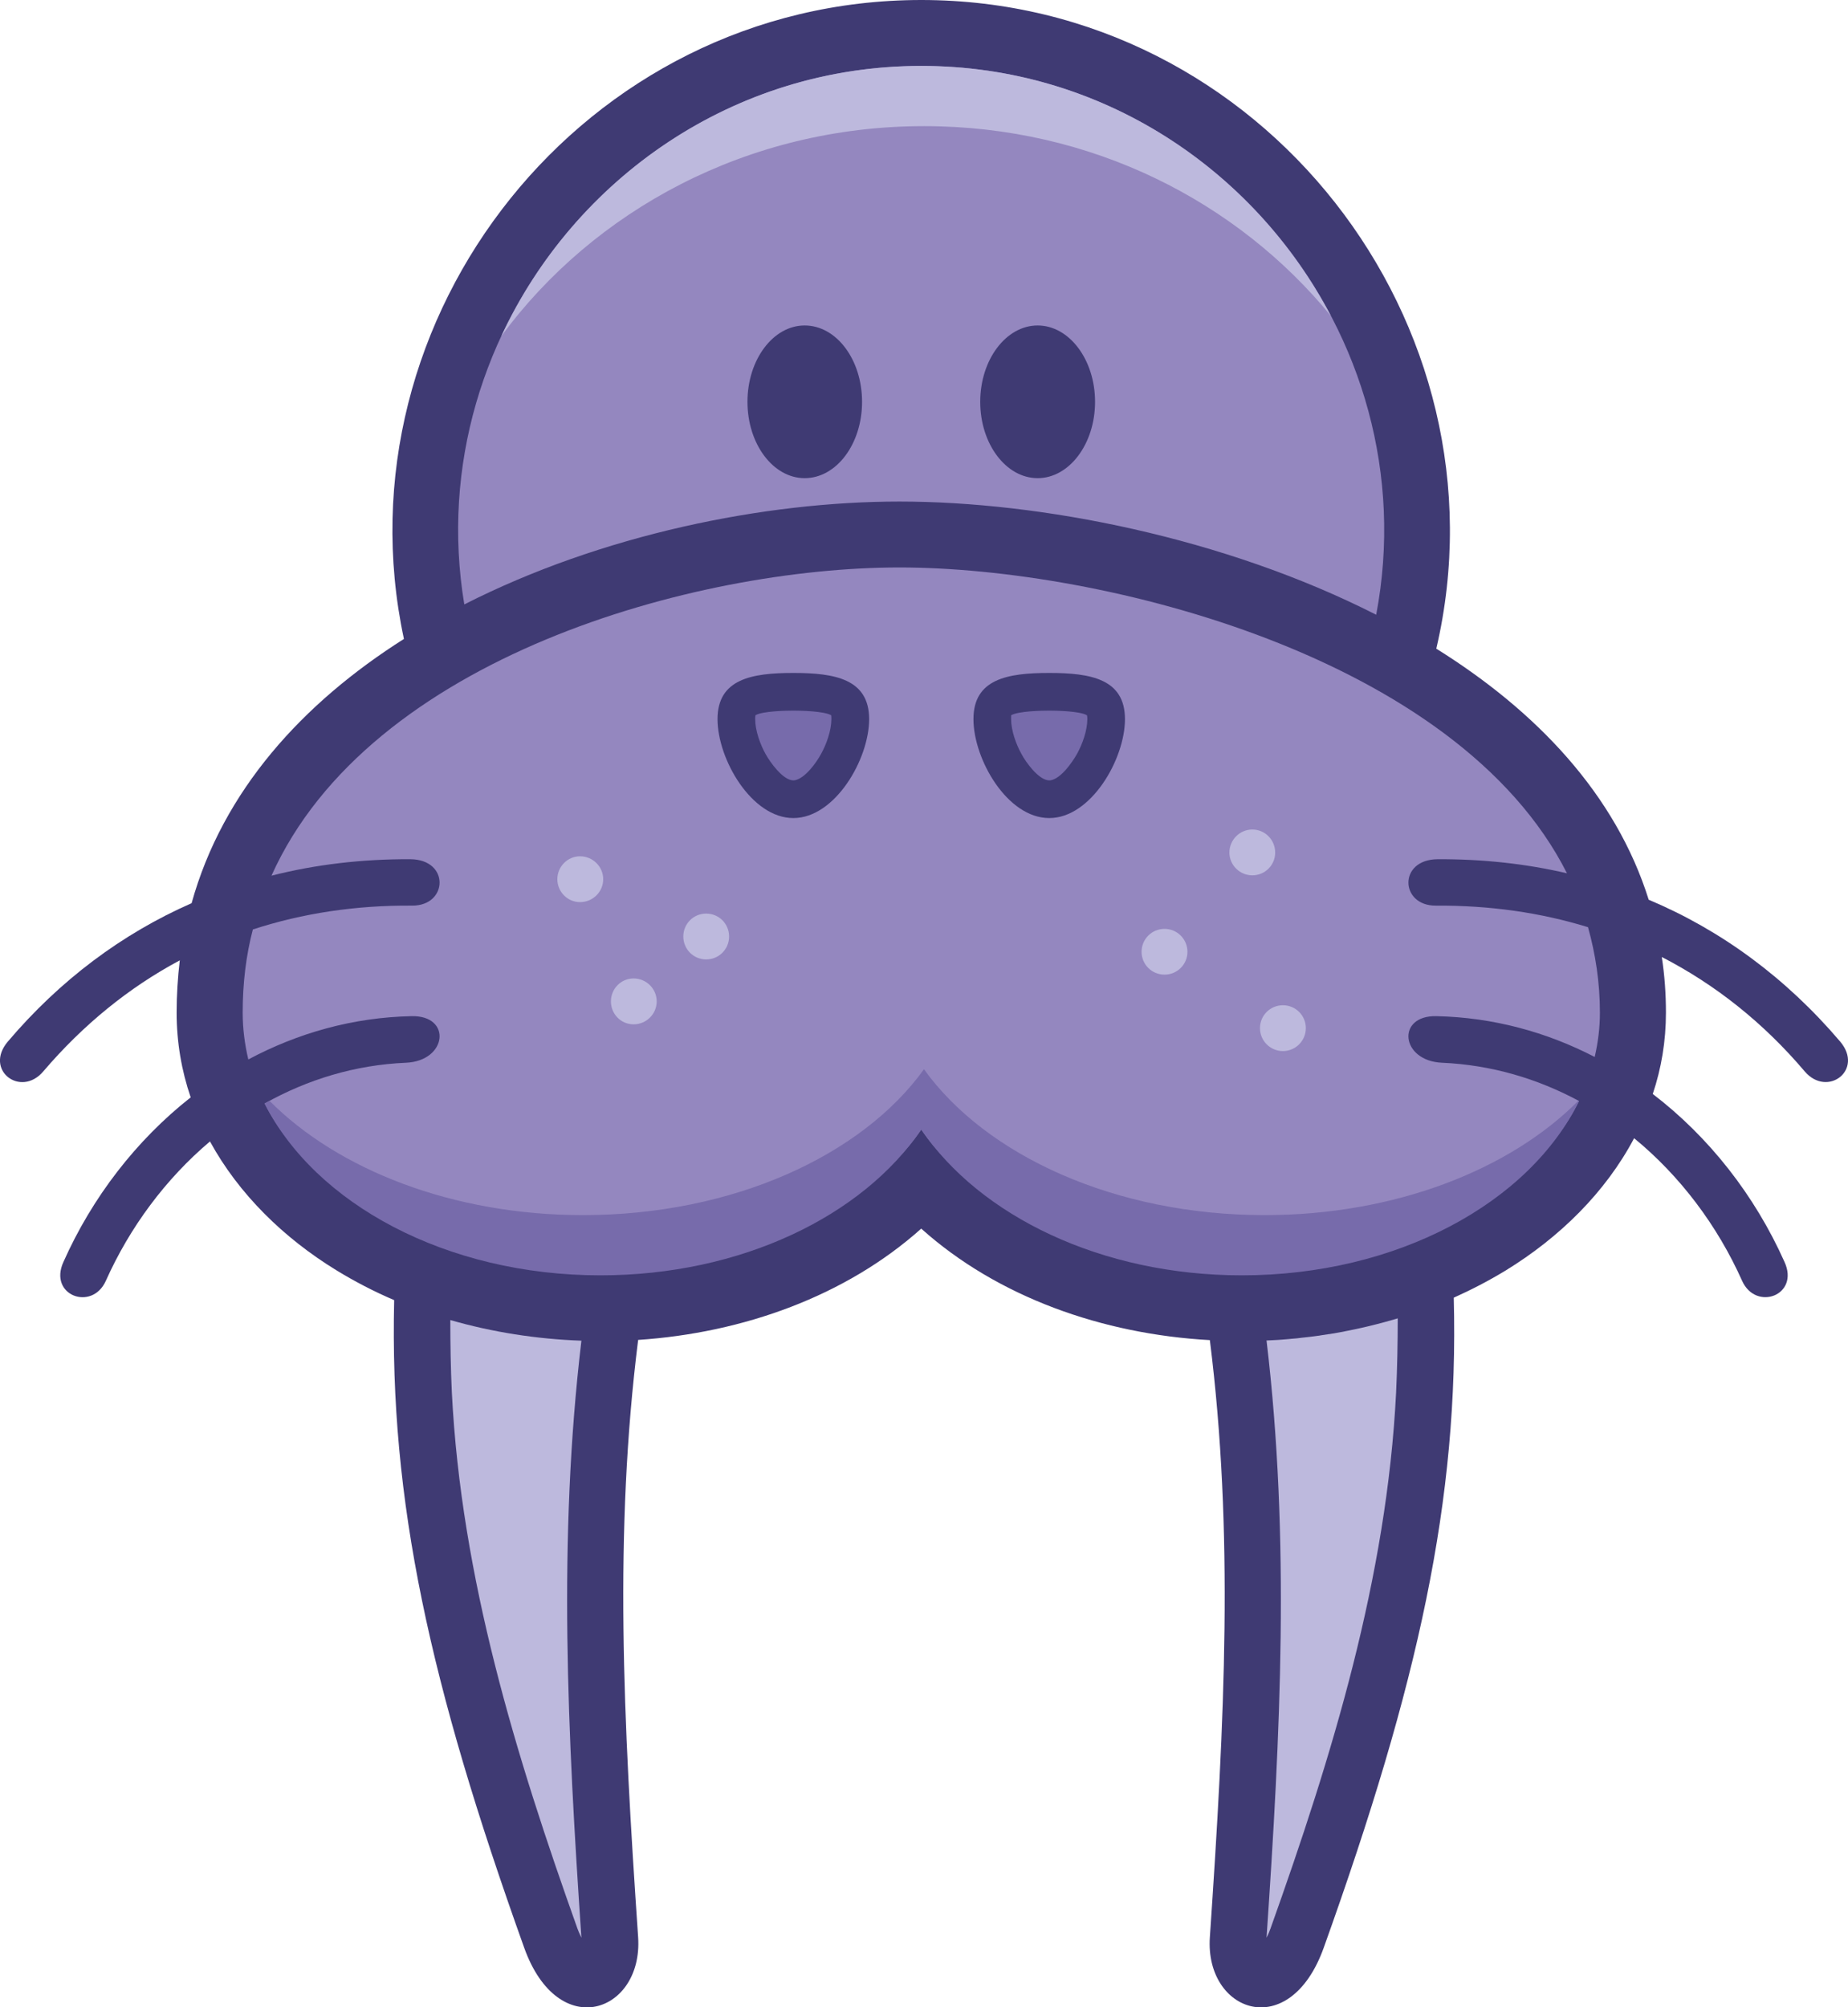 <svg version="1.1" id="图层_1" x="0px" y="0px" width="184.129px" height="200px" viewBox="0 0 184.129 200" enable-background="new 0 0 184.129 200" xml:space="preserve" xmlns="http://www.w3.org/2000/svg" xmlns:xlink="http://www.w3.org/1999/xlink" xmlns:xml="http://www.w3.org/XML/1998/namespace">
  <path fill="#3F3A73" d="M91.792,0c34,0,58.867,32.327,51.316,64.629c9.949,6.207,17.857,14.479,21.164,25.014
	c7.229,3.043,13.67,7.779,19.074,14.13c2.398,2.824-1.264,5.615-3.525,2.982c-4.115-4.861-8.93-8.67-14.244-11.405
	c0.275,1.799,0.412,3.638,0.412,5.54c0,2.834-0.453,5.549-1.313,8.106c5.625,4.303,10.17,10.112,13.127,16.735
	c1.523,3.334-2.844,4.939-4.221,1.89c-2.463-5.515-6.176-10.453-10.763-14.217c-2.844,5.381-7.413,9.877-12.793,13.176
	c-1.653,1.008-3.396,1.912-5.178,2.714c0.519,20.12-3.511,38.407-12.957,64.768c-3.412,9.517-11.849,6.422-11.345-1.041
	c1.49-21.857,2.398-40.373,0-59.5c-10.672-0.588-21.141-4.282-28.757-11.109c-7.504,6.713-17.721,10.389-28.207,11.09
	c-2.398,19.146-1.498,37.637,0,59.52c0.494,7.463-7.939,10.559-11.352,1.041c-9.408-26.27-13.426-44.488-12.957-64.526
	c-2.01-0.859-3.904-1.845-5.721-2.953c-5.283-3.229-9.764-7.617-12.631-12.858c-4.408,3.727-7.982,8.53-10.381,13.899
	c-1.377,3.051-5.736,1.444-4.221-1.89c2.867-6.44,7.252-12.125,12.68-16.399c-0.906-2.653-1.4-5.481-1.4-8.442
	c0-1.788,0.113-3.514,0.314-5.21c-5.064,2.703-9.625,6.409-13.611,11.077c-2.254,2.634-5.916-0.157-3.525-2.981
	c5.201-6.129,11.393-10.752,18.313-13.792c3.119-11.223,11.076-19.938,21.156-26.327C33.377,31.557,58.206,0,91.792,0z" class="color c1"/>
  <path fill="#9487BF" d="M158.891,105.309c-4.797-2.485-10.129-3.945-15.783-4.066c-4.02-0.081-3.551,4.473,0.59,4.643
	c4.902,0.215,9.49,1.584,13.631,3.809c-4.928,10.13-18.111,15.373-33.596,15.373c-13.994,0-26.107-3.92-31.941-12.532
	c-5.826,8.612-17.947,12.532-31.967,12.532c-15.346,0-28.432-5.131-33.457-15.123c4.256-2.385,9.004-3.844,14.068-4.059
	c4.131-0.17,4.609-4.724,0.582-4.643c-5.857,0.121-11.344,1.681-16.277,4.314c-0.357-1.512-0.561-3.07-0.561-4.666
	c0-2.926,0.332-5.686,1.014-8.286c4.951-1.617,10.266-2.419,15.873-2.375c3.574,0.024,3.775-4.598-0.186-4.623
	c-4.789-0.021-9.449,0.522-13.832,1.641c9.764-21.769,42.225-30.71,62.57-30.71c20.232,0,55.611,8.873,66.51,30.471
	c-4.117-0.96-8.437-1.422-12.885-1.401c-3.953,0.024-3.752,4.647-0.187,4.623c5.34-0.033,10.403,0.681,15.168,2.147
	c0.746,2.67,1.185,5.506,1.185,8.513C159.411,102.393,159.223,103.864,158.891,105.309z" class="color c2"/>
  <path fill="#9487BF" d="M91.792,6.567c28.936,0,50.619,26.809,45.328,54.683c-15.17-7.71-33.457-11.279-47.5-11.279
	c-13.475,0-29.697,3.302-43.359,10.25C41.674,32.586,63.309,6.567,91.792,6.567z" class="color c2"/>
  <path fill="#BDB9DD" d="M92.077,12.567c16.724,0,31.255,7.571,40.537,18.917c-7.642-14.545-22.826-24.917-40.822-24.917
	c-18.77,0-34.562,11.302-41.84,26.917C59.135,21.015,74.418,12.567,92.077,12.567z" class="color c3"/>
  <path fill="#776BAB" d="M126.01,121.066c-14.875,0-27.749-5.92-33.949-14.532c-6.193,8.612-19.076,14.532-33.976,14.532
	c-12.965,0-24.395-4.515-31.228-11.381c-0.162,0.088-0.329,0.168-0.49,0.258c5.025,9.992,18.111,17.123,33.457,17.123
	c14.02,0,26.141-5.92,31.967-14.532c5.834,8.612,17.947,14.532,31.941,14.532c15.483,0,28.668-7.243,33.597-17.373
	c-0.02-0.01-0.037-0.02-0.058-0.028C150.441,116.545,138.997,121.066,126.01,121.066z" class="color c4"/>
  <g>
    <path fill="#BDB9DD" d="M57.93,133.577c-4.457-0.158-8.865-0.847-13.063-2.056c0,2.408,0.041,4.803,0.154,7.213
		c0.932,18.435,6.352,36.154,12.518,53.427c0.074,0.203,0.211,0.543,0.391,0.903C56.551,172.743,55.579,153.368,57.93,133.577z" class="color c3"/>
    <path fill="#BDB9DD" d="M139.266,131.352l-0.227,0.069c-1.49,0.438-3.031,0.822-4.57,1.13l0,0l-0.227,0.045
		c-0.269,0.057-0.535,0.103-0.812,0.158l-0.179,0.032c-0.274,0.044-0.543,0.089-0.817,0.138h-0.041
		c-0.274,0.045-0.543,0.077-0.795,0.121l-0.201,0.037h-0.041c-0.274,0.032-0.526,0.064-0.776,0.102l-0.269,0.032
		c-0.203,0.024-0.406,0.044-0.633,0.069c-0.138,0.02-0.291,0.031-0.453,0.057c-0.179,0.012-0.365,0.031-0.543,0.045l-0.315,0.031
		c-0.228,0.012-0.453,0.037-0.697,0.057l-0.34,0.025c-0.203,0.012-0.412,0.02-0.593,0.031c-0.178,0.013-0.354,0.013-0.518,0.025
		h-0.025c2.359,19.811,1.388,39.164,0,59.508c0.188-0.361,0.316-0.701,0.39-0.904c6.168-17.271,11.596-34.992,12.52-53.426
		C139.217,136.268,139.266,133.816,139.266,131.352z" class="color c3"/>
  </g>
  <g>
    <g>
      <path fill="#BDB9DD" d="M127.825,100.156c1.264,0,2.285,1.017,2.285,2.281c0,1.256-1.021,2.285-2.285,2.285
			s-2.285-1.029-2.285-2.285C125.54,101.173,126.561,100.156,127.825,100.156z" class="color c3"/>
      <path fill="#BDB9DD" d="M116.028,92.548c1.264,0,2.285,1.017,2.285,2.285c0,1.256-1.021,2.273-2.285,2.273
			c-1.266,0-2.285-1.017-2.285-2.273C113.743,93.564,114.762,92.548,116.028,92.548z" class="color c3"/>
      <path fill="#BDB9DD" d="M124.778,82.646c1.264,0,2.277,1.029,2.277,2.297c0,1.252-1.014,2.269-2.277,2.269
			c-1.248,0-2.285-1.017-2.285-2.269C122.493,83.675,123.53,82.646,124.778,82.646z" class="color c3"/>
      <path fill="#BDB9DD" d="M70.36,91.024c1.271,0,2.285,1.017,2.285,2.281c0,1.268-1.014,2.285-2.285,2.285
			c-1.266,0-2.277-1.017-2.277-2.285C68.083,92.041,69.094,91.024,70.36,91.024z" class="color c3"/>
      <path fill="#BDB9DD" d="M63.131,97.486c1.264,0,2.301,1.029,2.301,2.285c0,1.264-1.037,2.286-2.301,2.286
			c-1.264,0-2.26-1.021-2.26-2.286C60.872,98.516,61.868,97.486,63.131,97.486z" class="color c3"/>
      <path fill="#BDB9DD" d="M57.792,85.315c1.271,0,2.309,1.029,2.309,2.281c0,1.268-1.037,2.285-2.309,2.285
			c-1.24,0-2.26-1.017-2.26-2.285C55.532,86.345,56.551,85.315,57.792,85.315z" class="color c3"/>
    </g>
  </g>
  <g>
    <g>
      <path fill="#3F3A73" d="M79.045,67.047c-4.164,0-7.553,0.612-7.553,4.603c0,3.991,3.389,9.857,7.553,9.857
			c4.156,0,7.553-5.867,7.553-9.857C86.598,67.66,83.202,67.047,79.045,67.047z" class="color c1"/>
      <path fill="#3F3A73" d="M104.545,67.047c-4.189,0-7.553,0.612-7.553,4.603c0,3.991,3.362,9.857,7.553,9.857
			c4.156,0,7.543-5.867,7.543-9.857C112.088,67.66,108.702,67.047,104.545,67.047z" class="color c1"/>
    </g>
  </g>
  <g>
    <g>
      <path fill="#776BAB" d="M81.801,75.13c-0.455,0.839-1.58,2.431-2.627,2.613c-0.039,0.008-0.088,0.008-0.129,0.008
			c-1.037,0-2.334-1.839-2.764-2.622c-0.543-0.972-1.037-2.35-1.037-3.48c0-0.089,0-0.271,0.025-0.385
			c0.68-0.417,3.096-0.462,3.775-0.462c0.682,0,3.07,0.044,3.775,0.462c0.018,0.113,0.018,0.295,0.018,0.385
			C82.838,72.78,82.344,74.158,81.801,75.13z" class="color c4"/>
      <path fill="#776BAB" d="M107.301,75.13c-0.479,0.839-1.58,2.431-2.617,2.613c-0.049,0.008-0.098,0.008-0.139,0.008
			c-1.045,0-2.357-1.839-2.764-2.622c-0.544-0.972-1.037-2.35-1.037-3.48c0-0.089,0-0.271,0-0.385
			c0.696-0.417,3.096-0.462,3.801-0.462c0.672,0,3.07,0.044,3.752,0.462c0.041,0.113,0.041,0.295,0.041,0.385
			C108.338,72.78,107.844,74.158,107.301,75.13z" class="color c4"/>
    </g>
  </g>
  <g>
    <g>
      <g>
        <path fill="#3F3A73" d="M80.172,32.428c3.168,0,5.721,3.403,5.721,7.609c0,4.201-2.553,7.604-5.721,7.604
				c-3.137,0-5.697-3.403-5.697-7.604C74.475,35.831,77.036,32.428,80.172,32.428z" class="color c1"/>
      </g>
      <g>
        <path fill="#3F3A73" d="M103.387,32.428c3.143,0,5.721,3.403,5.721,7.609c0,4.201-2.578,7.604-5.721,7.604
				c-3.145,0-5.721-3.403-5.721-7.604C97.667,35.831,100.243,32.428,103.387,32.428z" class="color c1"/>
      </g>
    </g>
  </g>
</svg>